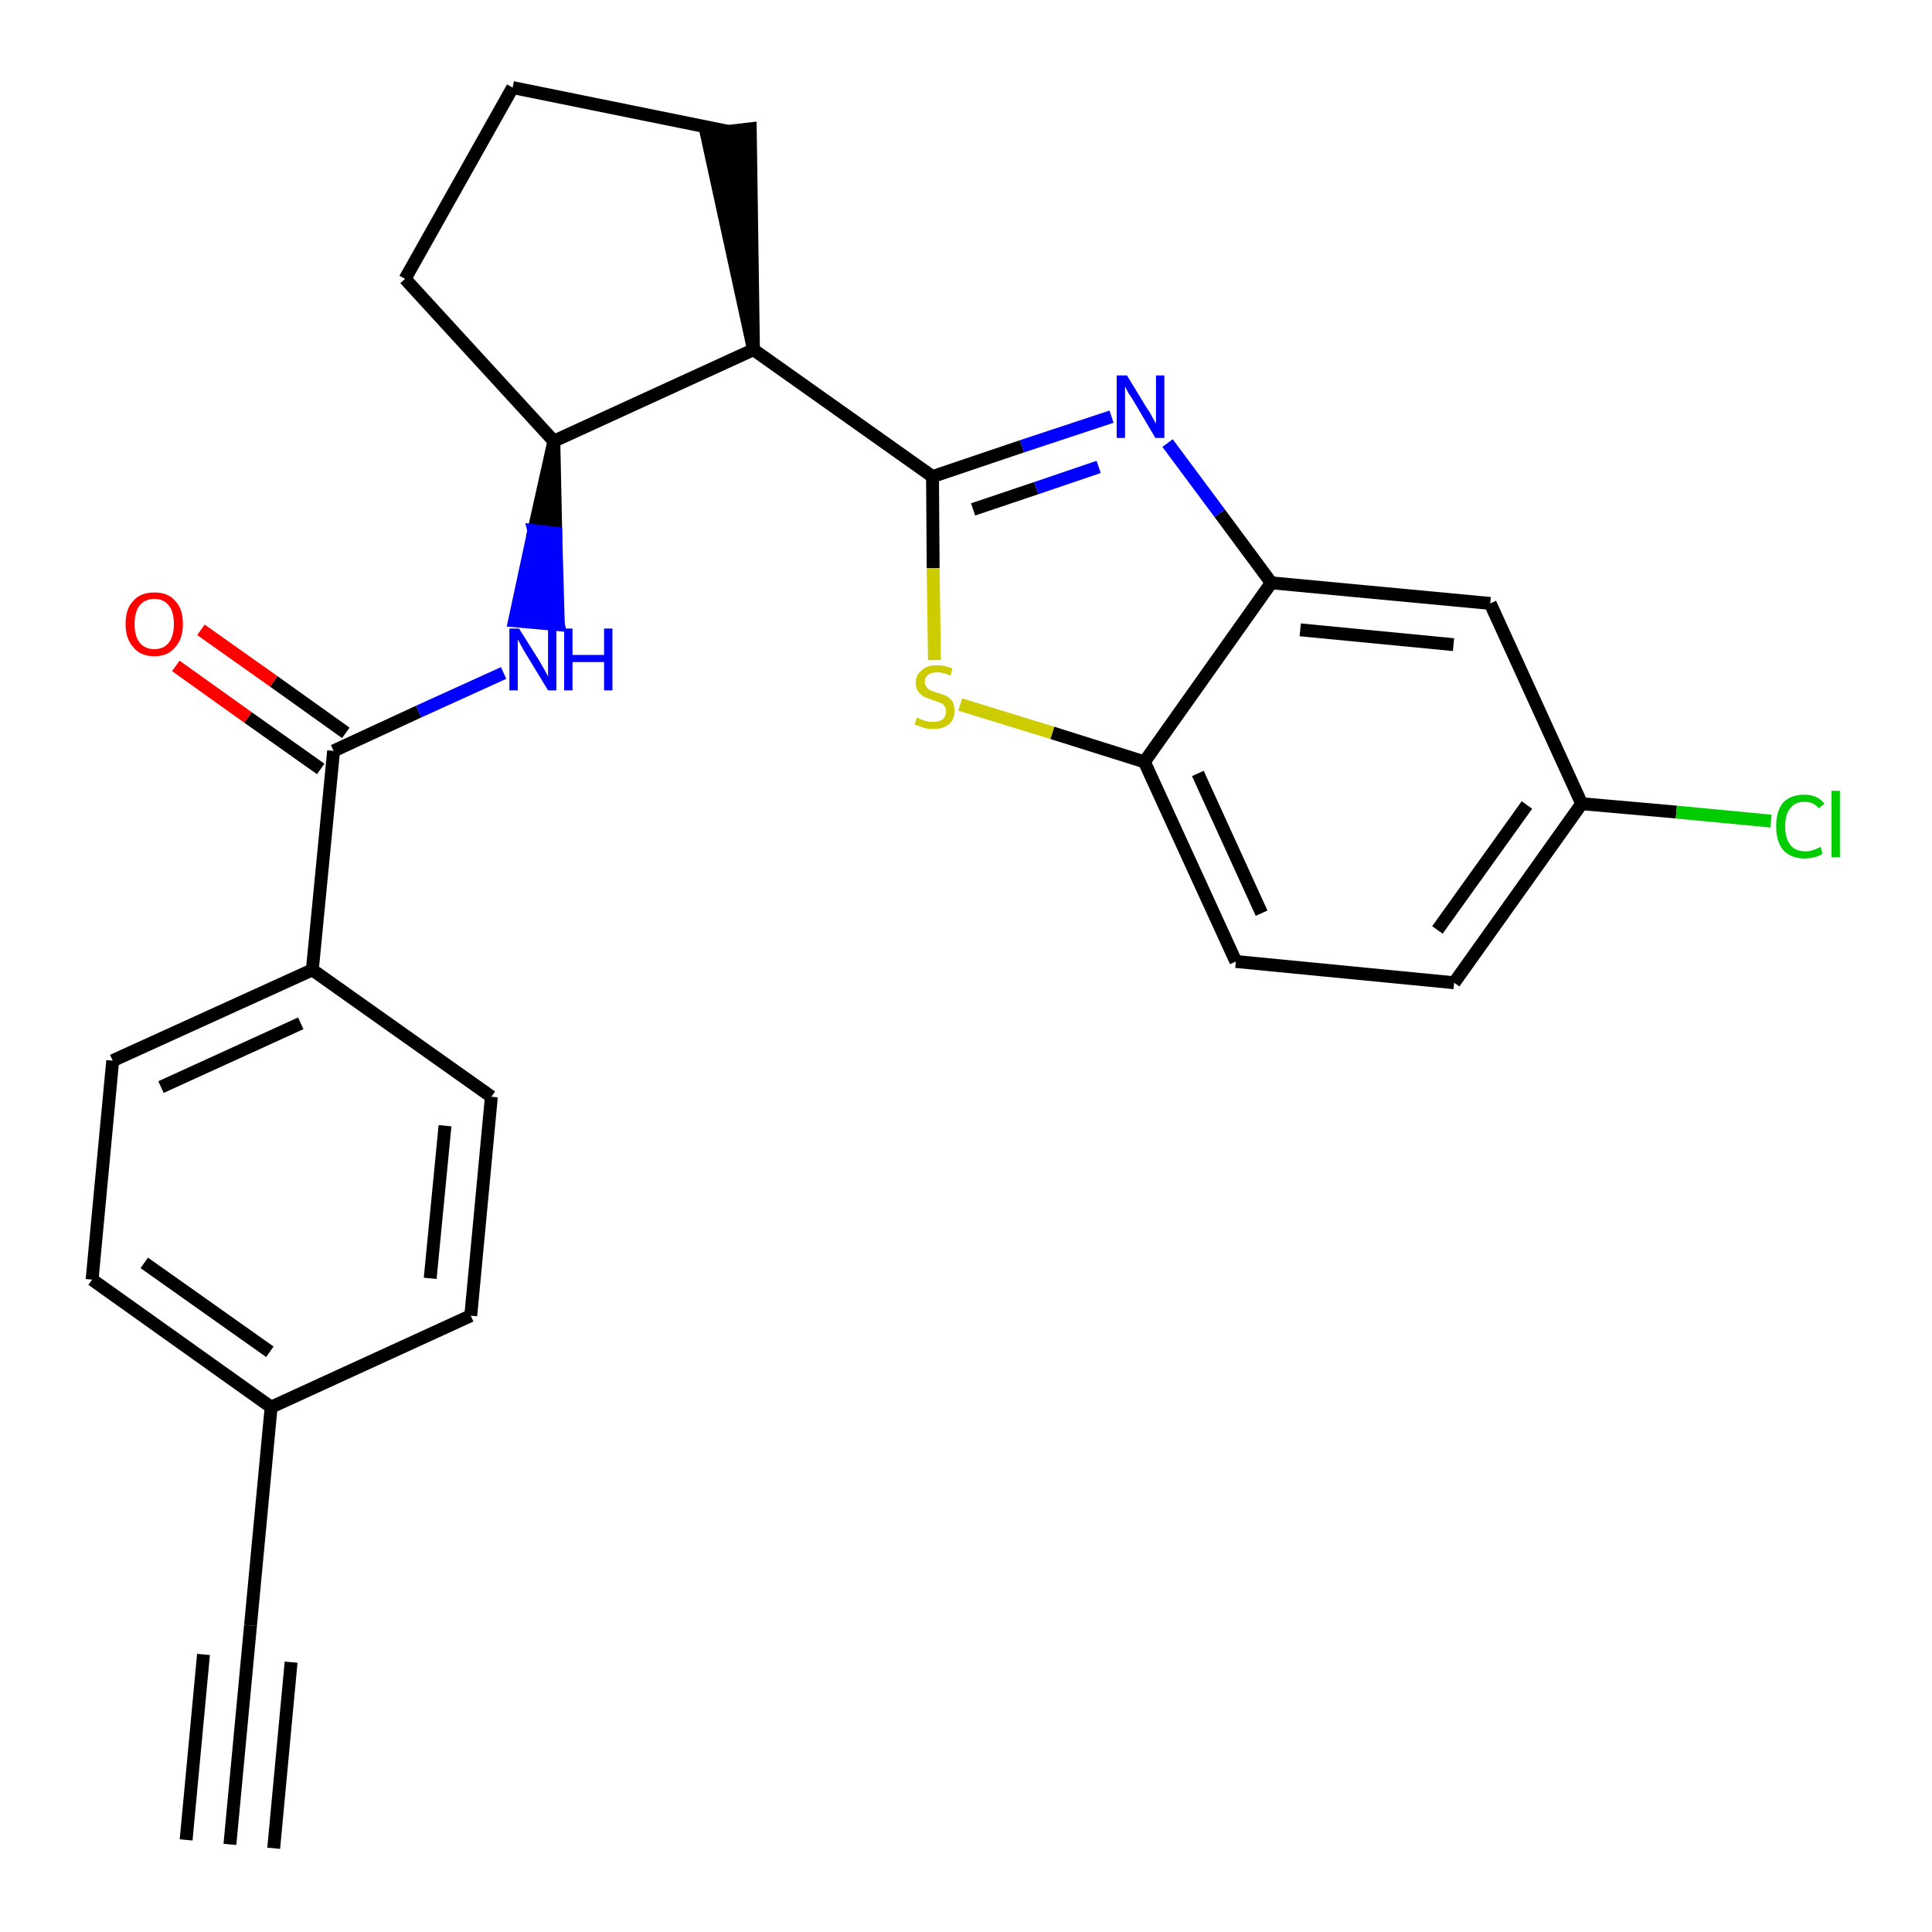 <?xml version='1.0' encoding='iso-8859-1'?>
<svg version='1.1' baseProfile='full'
              xmlns='http://www.w3.org/2000/svg'
                      xmlns:rdkit='http://www.rdkit.org/xml'
                      xmlns:xlink='http://www.w3.org/1999/xlink'
                  xml:space='preserve'
width='300px' height='300px' viewBox='0 0 300 300'>
<!-- END OF HEADER -->
<path class='bond-0 atom-0 atom-1' d='M 35.7,286.4 L 38.9,252.4' style='fill:none;fill-rule:evenodd;stroke:#000000;stroke-width:2.0px;stroke-linecap:butt;stroke-linejoin:miter;stroke-opacity:1' />
<path class='bond-0 atom-0 atom-1' d='M 42.5,287.0 L 45.2,258.1' style='fill:none;fill-rule:evenodd;stroke:#000000;stroke-width:2.0px;stroke-linecap:butt;stroke-linejoin:miter;stroke-opacity:1' />
<path class='bond-0 atom-0 atom-1' d='M 28.9,285.7 L 31.6,256.9' style='fill:none;fill-rule:evenodd;stroke:#000000;stroke-width:2.0px;stroke-linecap:butt;stroke-linejoin:miter;stroke-opacity:1' />
<path class='bond-1 atom-1 atom-2' d='M 38.9,252.4 L 42.1,218.5' style='fill:none;fill-rule:evenodd;stroke:#000000;stroke-width:2.0px;stroke-linecap:butt;stroke-linejoin:miter;stroke-opacity:1' />
<path class='bond-2 atom-2 atom-3' d='M 42.1,218.5 L 14.3,198.7' style='fill:none;fill-rule:evenodd;stroke:#000000;stroke-width:2.0px;stroke-linecap:butt;stroke-linejoin:miter;stroke-opacity:1' />
<path class='bond-2 atom-2 atom-3' d='M 41.9,209.9 L 22.4,196.1' style='fill:none;fill-rule:evenodd;stroke:#000000;stroke-width:2.0px;stroke-linecap:butt;stroke-linejoin:miter;stroke-opacity:1' />
<path class='bond-25 atom-25 atom-2' d='M 73.1,204.3 L 42.1,218.5' style='fill:none;fill-rule:evenodd;stroke:#000000;stroke-width:2.0px;stroke-linecap:butt;stroke-linejoin:miter;stroke-opacity:1' />
<path class='bond-3 atom-3 atom-4' d='M 14.3,198.7 L 17.5,164.7' style='fill:none;fill-rule:evenodd;stroke:#000000;stroke-width:2.0px;stroke-linecap:butt;stroke-linejoin:miter;stroke-opacity:1' />
<path class='bond-4 atom-4 atom-5' d='M 17.5,164.7 L 48.5,150.6' style='fill:none;fill-rule:evenodd;stroke:#000000;stroke-width:2.0px;stroke-linecap:butt;stroke-linejoin:miter;stroke-opacity:1' />
<path class='bond-4 atom-4 atom-5' d='M 25.0,168.8 L 46.7,158.9' style='fill:none;fill-rule:evenodd;stroke:#000000;stroke-width:2.0px;stroke-linecap:butt;stroke-linejoin:miter;stroke-opacity:1' />
<path class='bond-5 atom-5 atom-6' d='M 48.5,150.6 L 51.8,116.6' style='fill:none;fill-rule:evenodd;stroke:#000000;stroke-width:2.0px;stroke-linecap:butt;stroke-linejoin:miter;stroke-opacity:1' />
<path class='bond-23 atom-5 atom-24' d='M 48.5,150.6 L 76.3,170.3' style='fill:none;fill-rule:evenodd;stroke:#000000;stroke-width:2.0px;stroke-linecap:butt;stroke-linejoin:miter;stroke-opacity:1' />
<path class='bond-6 atom-6 atom-7' d='M 53.7,113.8 L 42.5,105.8' style='fill:none;fill-rule:evenodd;stroke:#000000;stroke-width:2.0px;stroke-linecap:butt;stroke-linejoin:miter;stroke-opacity:1' />
<path class='bond-6 atom-6 atom-7' d='M 42.5,105.8 L 31.2,97.8' style='fill:none;fill-rule:evenodd;stroke:#FF0000;stroke-width:2.0px;stroke-linecap:butt;stroke-linejoin:miter;stroke-opacity:1' />
<path class='bond-6 atom-6 atom-7' d='M 49.8,119.4 L 38.5,111.4' style='fill:none;fill-rule:evenodd;stroke:#000000;stroke-width:2.0px;stroke-linecap:butt;stroke-linejoin:miter;stroke-opacity:1' />
<path class='bond-6 atom-6 atom-7' d='M 38.5,111.4 L 27.3,103.4' style='fill:none;fill-rule:evenodd;stroke:#FF0000;stroke-width:2.0px;stroke-linecap:butt;stroke-linejoin:miter;stroke-opacity:1' />
<path class='bond-7 atom-6 atom-8' d='M 51.8,116.6 L 65.0,110.5' style='fill:none;fill-rule:evenodd;stroke:#000000;stroke-width:2.0px;stroke-linecap:butt;stroke-linejoin:miter;stroke-opacity:1' />
<path class='bond-7 atom-6 atom-8' d='M 65.0,110.5 L 78.2,104.5' style='fill:none;fill-rule:evenodd;stroke:#0000FF;stroke-width:2.0px;stroke-linecap:butt;stroke-linejoin:miter;stroke-opacity:1' />
<path class='bond-8 atom-9 atom-8' d='M 86.0,68.5 L 82.9,82.4 L 86.3,82.8 Z' style='fill:#000000;fill-rule:evenodd;fill-opacity:1;stroke:#000000;stroke-width:2.0px;stroke-linecap:butt;stroke-linejoin:miter;stroke-opacity:1;' />
<path class='bond-8 atom-9 atom-8' d='M 82.9,82.4 L 86.7,97.0 L 79.9,96.4 Z' style='fill:#0000FF;fill-rule:evenodd;fill-opacity:1;stroke:#0000FF;stroke-width:2.0px;stroke-linecap:butt;stroke-linejoin:miter;stroke-opacity:1;' />
<path class='bond-8 atom-9 atom-8' d='M 82.9,82.4 L 86.3,82.8 L 86.7,97.0 Z' style='fill:#0000FF;fill-rule:evenodd;fill-opacity:1;stroke:#0000FF;stroke-width:2.0px;stroke-linecap:butt;stroke-linejoin:miter;stroke-opacity:1;' />
<path class='bond-9 atom-9 atom-10' d='M 86.0,68.5 L 62.9,43.3' style='fill:none;fill-rule:evenodd;stroke:#000000;stroke-width:2.0px;stroke-linecap:butt;stroke-linejoin:miter;stroke-opacity:1' />
<path class='bond-26 atom-13 atom-9' d='M 117.0,54.3 L 86.0,68.5' style='fill:none;fill-rule:evenodd;stroke:#000000;stroke-width:2.0px;stroke-linecap:butt;stroke-linejoin:miter;stroke-opacity:1' />
<path class='bond-10 atom-10 atom-11' d='M 62.9,43.3 L 79.6,13.6' style='fill:none;fill-rule:evenodd;stroke:#000000;stroke-width:2.0px;stroke-linecap:butt;stroke-linejoin:miter;stroke-opacity:1' />
<path class='bond-11 atom-11 atom-12' d='M 79.6,13.6 L 113.1,20.4' style='fill:none;fill-rule:evenodd;stroke:#000000;stroke-width:2.0px;stroke-linecap:butt;stroke-linejoin:miter;stroke-opacity:1' />
<path class='bond-12 atom-13 atom-12' d='M 117.0,54.3 L 116.5,20.0 L 109.7,20.8 Z' style='fill:#000000;fill-rule:evenodd;fill-opacity:1;stroke:#000000;stroke-width:2.0px;stroke-linecap:butt;stroke-linejoin:miter;stroke-opacity:1;' />
<path class='bond-13 atom-13 atom-14' d='M 117.0,54.3 L 144.8,74.0' style='fill:none;fill-rule:evenodd;stroke:#000000;stroke-width:2.0px;stroke-linecap:butt;stroke-linejoin:miter;stroke-opacity:1' />
<path class='bond-14 atom-14 atom-15' d='M 144.8,74.0 L 158.7,69.3' style='fill:none;fill-rule:evenodd;stroke:#000000;stroke-width:2.0px;stroke-linecap:butt;stroke-linejoin:miter;stroke-opacity:1' />
<path class='bond-14 atom-14 atom-15' d='M 158.7,69.3 L 172.6,64.7' style='fill:none;fill-rule:evenodd;stroke:#0000FF;stroke-width:2.0px;stroke-linecap:butt;stroke-linejoin:miter;stroke-opacity:1' />
<path class='bond-14 atom-14 atom-15' d='M 151.1,79.1 L 160.9,75.8' style='fill:none;fill-rule:evenodd;stroke:#000000;stroke-width:2.0px;stroke-linecap:butt;stroke-linejoin:miter;stroke-opacity:1' />
<path class='bond-14 atom-14 atom-15' d='M 160.9,75.8 L 170.6,72.5' style='fill:none;fill-rule:evenodd;stroke:#0000FF;stroke-width:2.0px;stroke-linecap:butt;stroke-linejoin:miter;stroke-opacity:1' />
<path class='bond-27 atom-23 atom-14' d='M 145.1,102.5 L 144.9,88.2' style='fill:none;fill-rule:evenodd;stroke:#CCCC00;stroke-width:2.0px;stroke-linecap:butt;stroke-linejoin:miter;stroke-opacity:1' />
<path class='bond-27 atom-23 atom-14' d='M 144.9,88.2 L 144.8,74.0' style='fill:none;fill-rule:evenodd;stroke:#000000;stroke-width:2.0px;stroke-linecap:butt;stroke-linejoin:miter;stroke-opacity:1' />
<path class='bond-15 atom-15 atom-16' d='M 181.3,68.8 L 189.4,79.7' style='fill:none;fill-rule:evenodd;stroke:#0000FF;stroke-width:2.0px;stroke-linecap:butt;stroke-linejoin:miter;stroke-opacity:1' />
<path class='bond-15 atom-15 atom-16' d='M 189.4,79.7 L 197.4,90.5' style='fill:none;fill-rule:evenodd;stroke:#000000;stroke-width:2.0px;stroke-linecap:butt;stroke-linejoin:miter;stroke-opacity:1' />
<path class='bond-16 atom-16 atom-17' d='M 197.4,90.5 L 231.4,93.7' style='fill:none;fill-rule:evenodd;stroke:#000000;stroke-width:2.0px;stroke-linecap:butt;stroke-linejoin:miter;stroke-opacity:1' />
<path class='bond-16 atom-16 atom-17' d='M 201.9,97.8 L 225.7,100.1' style='fill:none;fill-rule:evenodd;stroke:#000000;stroke-width:2.0px;stroke-linecap:butt;stroke-linejoin:miter;stroke-opacity:1' />
<path class='bond-28 atom-22 atom-16' d='M 177.7,118.3 L 197.4,90.5' style='fill:none;fill-rule:evenodd;stroke:#000000;stroke-width:2.0px;stroke-linecap:butt;stroke-linejoin:miter;stroke-opacity:1' />
<path class='bond-17 atom-17 atom-18' d='M 231.4,93.7 L 245.6,124.8' style='fill:none;fill-rule:evenodd;stroke:#000000;stroke-width:2.0px;stroke-linecap:butt;stroke-linejoin:miter;stroke-opacity:1' />
<path class='bond-18 atom-18 atom-19' d='M 245.6,124.8 L 260.3,126.1' style='fill:none;fill-rule:evenodd;stroke:#000000;stroke-width:2.0px;stroke-linecap:butt;stroke-linejoin:miter;stroke-opacity:1' />
<path class='bond-18 atom-18 atom-19' d='M 260.3,126.1 L 275.0,127.5' style='fill:none;fill-rule:evenodd;stroke:#00CC00;stroke-width:2.0px;stroke-linecap:butt;stroke-linejoin:miter;stroke-opacity:1' />
<path class='bond-19 atom-18 atom-20' d='M 245.6,124.8 L 225.8,152.6' style='fill:none;fill-rule:evenodd;stroke:#000000;stroke-width:2.0px;stroke-linecap:butt;stroke-linejoin:miter;stroke-opacity:1' />
<path class='bond-19 atom-18 atom-20' d='M 237.1,125.0 L 223.2,144.4' style='fill:none;fill-rule:evenodd;stroke:#000000;stroke-width:2.0px;stroke-linecap:butt;stroke-linejoin:miter;stroke-opacity:1' />
<path class='bond-20 atom-20 atom-21' d='M 225.8,152.6 L 191.9,149.3' style='fill:none;fill-rule:evenodd;stroke:#000000;stroke-width:2.0px;stroke-linecap:butt;stroke-linejoin:miter;stroke-opacity:1' />
<path class='bond-21 atom-21 atom-22' d='M 191.9,149.3 L 177.7,118.3' style='fill:none;fill-rule:evenodd;stroke:#000000;stroke-width:2.0px;stroke-linecap:butt;stroke-linejoin:miter;stroke-opacity:1' />
<path class='bond-21 atom-21 atom-22' d='M 195.9,141.8 L 186.0,120.1' style='fill:none;fill-rule:evenodd;stroke:#000000;stroke-width:2.0px;stroke-linecap:butt;stroke-linejoin:miter;stroke-opacity:1' />
<path class='bond-22 atom-22 atom-23' d='M 177.7,118.3 L 163.4,113.8' style='fill:none;fill-rule:evenodd;stroke:#000000;stroke-width:2.0px;stroke-linecap:butt;stroke-linejoin:miter;stroke-opacity:1' />
<path class='bond-22 atom-22 atom-23' d='M 163.4,113.8 L 149.1,109.4' style='fill:none;fill-rule:evenodd;stroke:#CCCC00;stroke-width:2.0px;stroke-linecap:butt;stroke-linejoin:miter;stroke-opacity:1' />
<path class='bond-24 atom-24 atom-25' d='M 76.3,170.3 L 73.1,204.3' style='fill:none;fill-rule:evenodd;stroke:#000000;stroke-width:2.0px;stroke-linecap:butt;stroke-linejoin:miter;stroke-opacity:1' />
<path class='bond-24 atom-24 atom-25' d='M 69.1,174.8 L 66.8,198.5' style='fill:none;fill-rule:evenodd;stroke:#000000;stroke-width:2.0px;stroke-linecap:butt;stroke-linejoin:miter;stroke-opacity:1' />
<path  class='atom-7' d='M 19.5 96.9
Q 19.5 94.5, 20.7 93.3
Q 21.8 92.0, 24.0 92.0
Q 26.1 92.0, 27.2 93.3
Q 28.4 94.5, 28.4 96.9
Q 28.4 99.2, 27.2 100.5
Q 26.1 101.9, 24.0 101.9
Q 21.8 101.9, 20.7 100.5
Q 19.5 99.2, 19.5 96.9
M 24.0 100.8
Q 25.4 100.8, 26.2 99.8
Q 27.0 98.8, 27.0 96.9
Q 27.0 95.0, 26.2 94.0
Q 25.4 93.0, 24.0 93.0
Q 22.5 93.0, 21.7 94.0
Q 20.9 95.0, 20.9 96.9
Q 20.9 98.8, 21.7 99.8
Q 22.5 100.8, 24.0 100.8
' fill='#FF0000'/>
<path  class='atom-8' d='M 80.6 97.6
L 83.8 102.7
Q 84.1 103.2, 84.6 104.1
Q 85.1 105.0, 85.1 105.1
L 85.1 97.6
L 86.4 97.6
L 86.4 107.2
L 85.1 107.2
L 81.7 101.6
Q 81.3 101.0, 80.9 100.2
Q 80.5 99.5, 80.4 99.3
L 80.4 107.2
L 79.1 107.2
L 79.1 97.6
L 80.6 97.6
' fill='#0000FF'/>
<path  class='atom-8' d='M 87.6 97.6
L 88.9 97.6
L 88.9 101.7
L 93.8 101.7
L 93.8 97.6
L 95.1 97.6
L 95.1 107.2
L 93.8 107.2
L 93.8 102.8
L 88.9 102.8
L 88.9 107.2
L 87.6 107.2
L 87.6 97.6
' fill='#0000FF'/>
<path  class='atom-15' d='M 175.0 58.3
L 178.1 63.4
Q 178.5 63.9, 179.0 64.9
Q 179.5 65.8, 179.5 65.8
L 179.5 58.3
L 180.8 58.3
L 180.8 68.0
L 179.4 68.0
L 176.1 62.4
Q 175.7 61.7, 175.2 61.0
Q 174.8 60.2, 174.7 60.0
L 174.7 68.0
L 173.4 68.0
L 173.4 58.3
L 175.0 58.3
' fill='#0000FF'/>
<path  class='atom-19' d='M 275.8 128.3
Q 275.8 125.9, 276.9 124.6
Q 278.1 123.4, 280.2 123.4
Q 282.2 123.4, 283.3 124.8
L 282.4 125.5
Q 281.6 124.5, 280.2 124.5
Q 278.7 124.5, 278.0 125.5
Q 277.2 126.4, 277.2 128.3
Q 277.2 130.2, 278.0 131.2
Q 278.8 132.2, 280.4 132.2
Q 281.4 132.2, 282.7 131.5
L 283.0 132.6
Q 282.5 132.9, 281.8 133.1
Q 281.0 133.3, 280.2 133.3
Q 278.1 133.3, 276.9 132.0
Q 275.8 130.7, 275.8 128.3
' fill='#00CC00'/>
<path  class='atom-19' d='M 284.4 122.8
L 285.7 122.8
L 285.7 133.1
L 284.4 133.1
L 284.4 122.8
' fill='#00CC00'/>
<path  class='atom-23' d='M 142.4 111.4
Q 142.5 111.5, 143.0 111.7
Q 143.4 111.9, 143.9 112.0
Q 144.4 112.1, 144.9 112.1
Q 145.8 112.1, 146.4 111.7
Q 146.9 111.2, 146.9 110.4
Q 146.9 109.9, 146.6 109.6
Q 146.4 109.2, 145.9 109.1
Q 145.5 108.9, 144.8 108.7
Q 144.0 108.4, 143.5 108.2
Q 143.0 107.9, 142.6 107.4
Q 142.2 106.9, 142.2 106.0
Q 142.2 104.8, 143.1 104.1
Q 143.9 103.3, 145.5 103.3
Q 146.7 103.3, 147.9 103.8
L 147.6 104.9
Q 146.4 104.4, 145.6 104.4
Q 144.6 104.4, 144.1 104.8
Q 143.6 105.2, 143.6 105.9
Q 143.6 106.4, 143.9 106.7
Q 144.1 107.0, 144.5 107.2
Q 144.9 107.4, 145.6 107.6
Q 146.4 107.8, 147.0 108.1
Q 147.5 108.4, 147.9 108.9
Q 148.2 109.5, 148.2 110.4
Q 148.2 111.8, 147.3 112.5
Q 146.4 113.2, 145.0 113.2
Q 144.1 113.2, 143.4 113.0
Q 142.8 112.8, 142.0 112.5
L 142.4 111.4
' fill='#CCCC00'/>
</svg>
